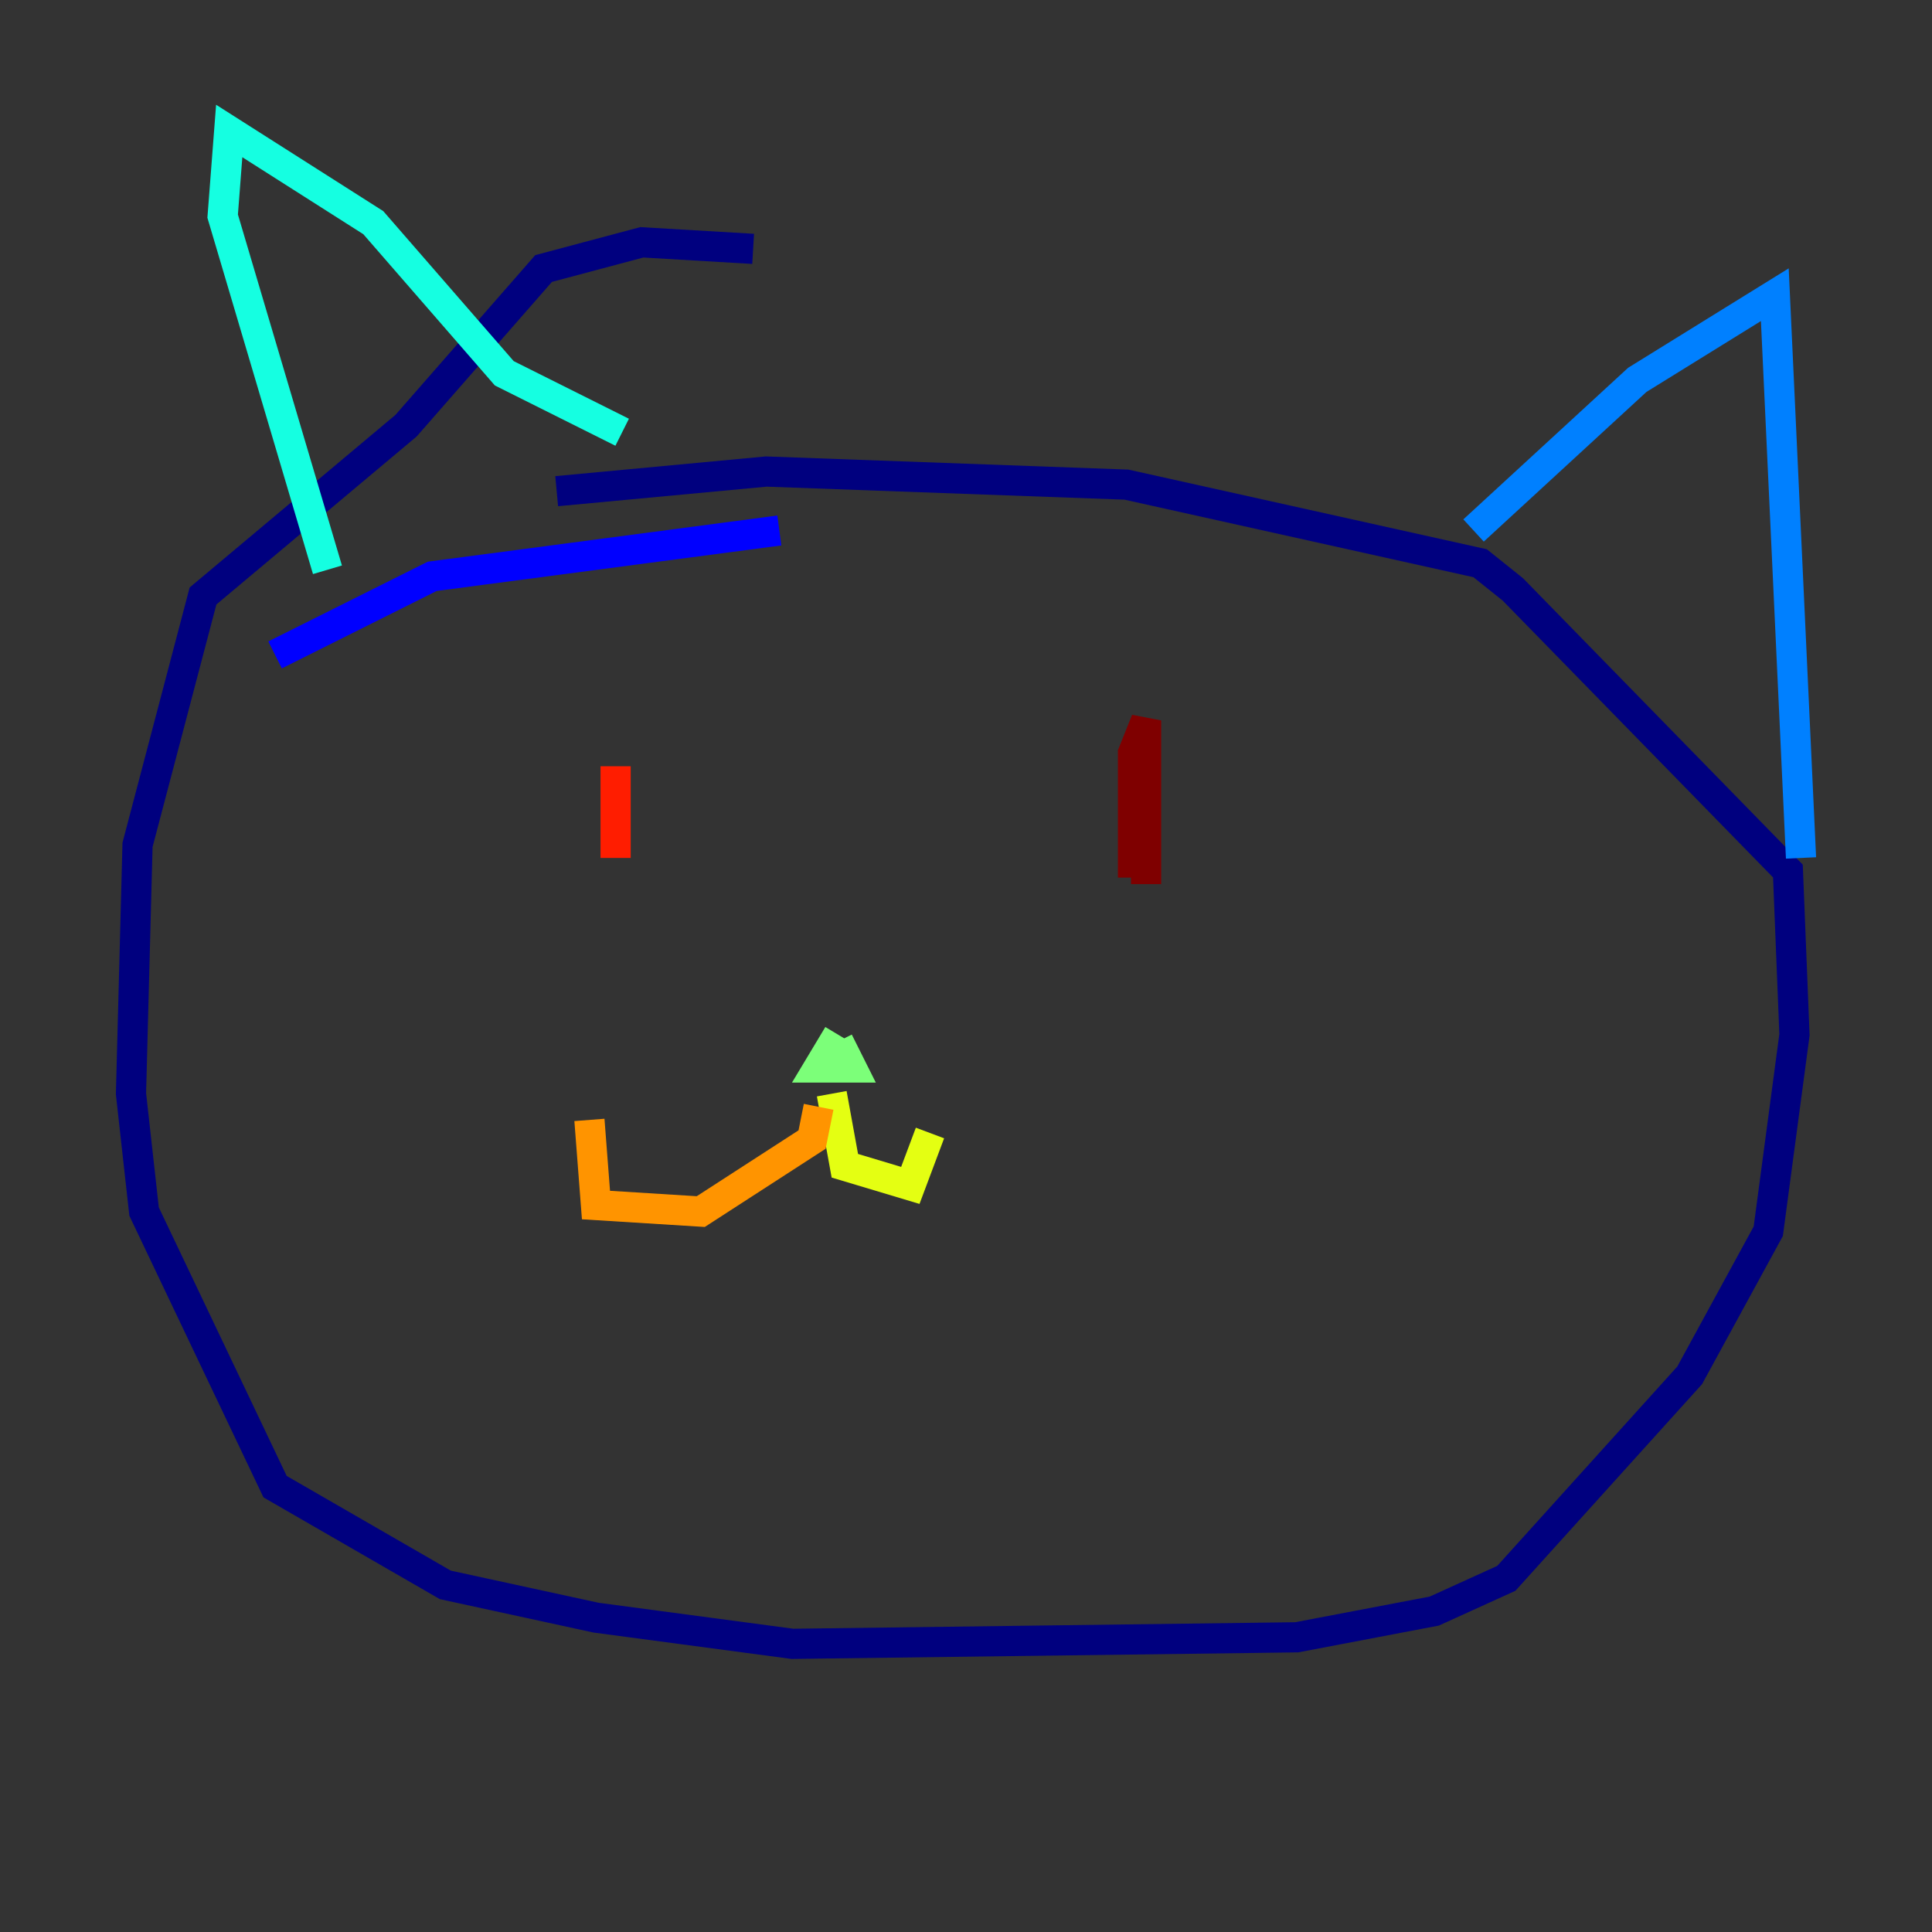 <?xml version="1.0" encoding="utf-8" ?>
<svg baseProfile="tiny" height="128" version="1.2" viewBox="0,0,128,128" width="128" xmlns="http://www.w3.org/2000/svg" xmlns:ev="http://www.w3.org/2001/xml-events" xmlns:xlink="http://www.w3.org/1999/xlink"><rect x="0" y="0" width="128" height="128" fill="#333333" stroke="none"/><defs /><polyline fill="none" points="49.898,16.488 42.522,16.054 36.014,17.79 26.902,28.203 13.451,39.485 9.112,55.973 8.678,72.461 9.546,80.271 18.224,98.495 29.505,105.003 39.485,107.173 52.502,108.909 85.912,108.475 95.024,106.739 99.797,104.57 111.946,91.119 117.153,81.573 118.888,68.556 118.454,57.709 100.231,39.051 98.061,37.315 74.63,32.108 50.766,31.241 36.881,32.542" stroke="#00007f" stroke-width="2" /><polyline fill="none" points="18.224,43.39 28.637,38.183 51.634,35.146" stroke="#0000ff" stroke-width="2" /><polyline fill="none" points="97.627,35.146 108.475,25.166 117.586,19.525 119.322,56.841" stroke="#0080ff" stroke-width="2" /><polyline fill="none" points="41.22,28.637 33.41,24.732 24.732,14.752 15.186,8.678 14.752,14.319 21.695,37.749" stroke="#15ffe1" stroke-width="2" /><polyline fill="none" points="55.539,68.556 54.237,70.725 56.407,70.725 55.539,68.99" stroke="#7cff79" stroke-width="2" /><polyline fill="none" points="55.105,72.461 55.973,77.234 60.312,78.536 61.614,75.064" stroke="#e4ff12" stroke-width="2" /><polyline fill="none" points="54.237,73.329 53.803,75.498 46.427,80.271 39.485,79.837 39.051,74.197" stroke="#ff9400" stroke-width="2" /><polyline fill="none" points="40.786,50.766 40.786,56.841" stroke="#ff1d00" stroke-width="2" /><polyline fill="none" points="75.932,51.2 75.932,58.576 75.932,47.729 75.064,49.898 75.064,58.142" stroke="#7f0000" stroke-width="2" /></svg>